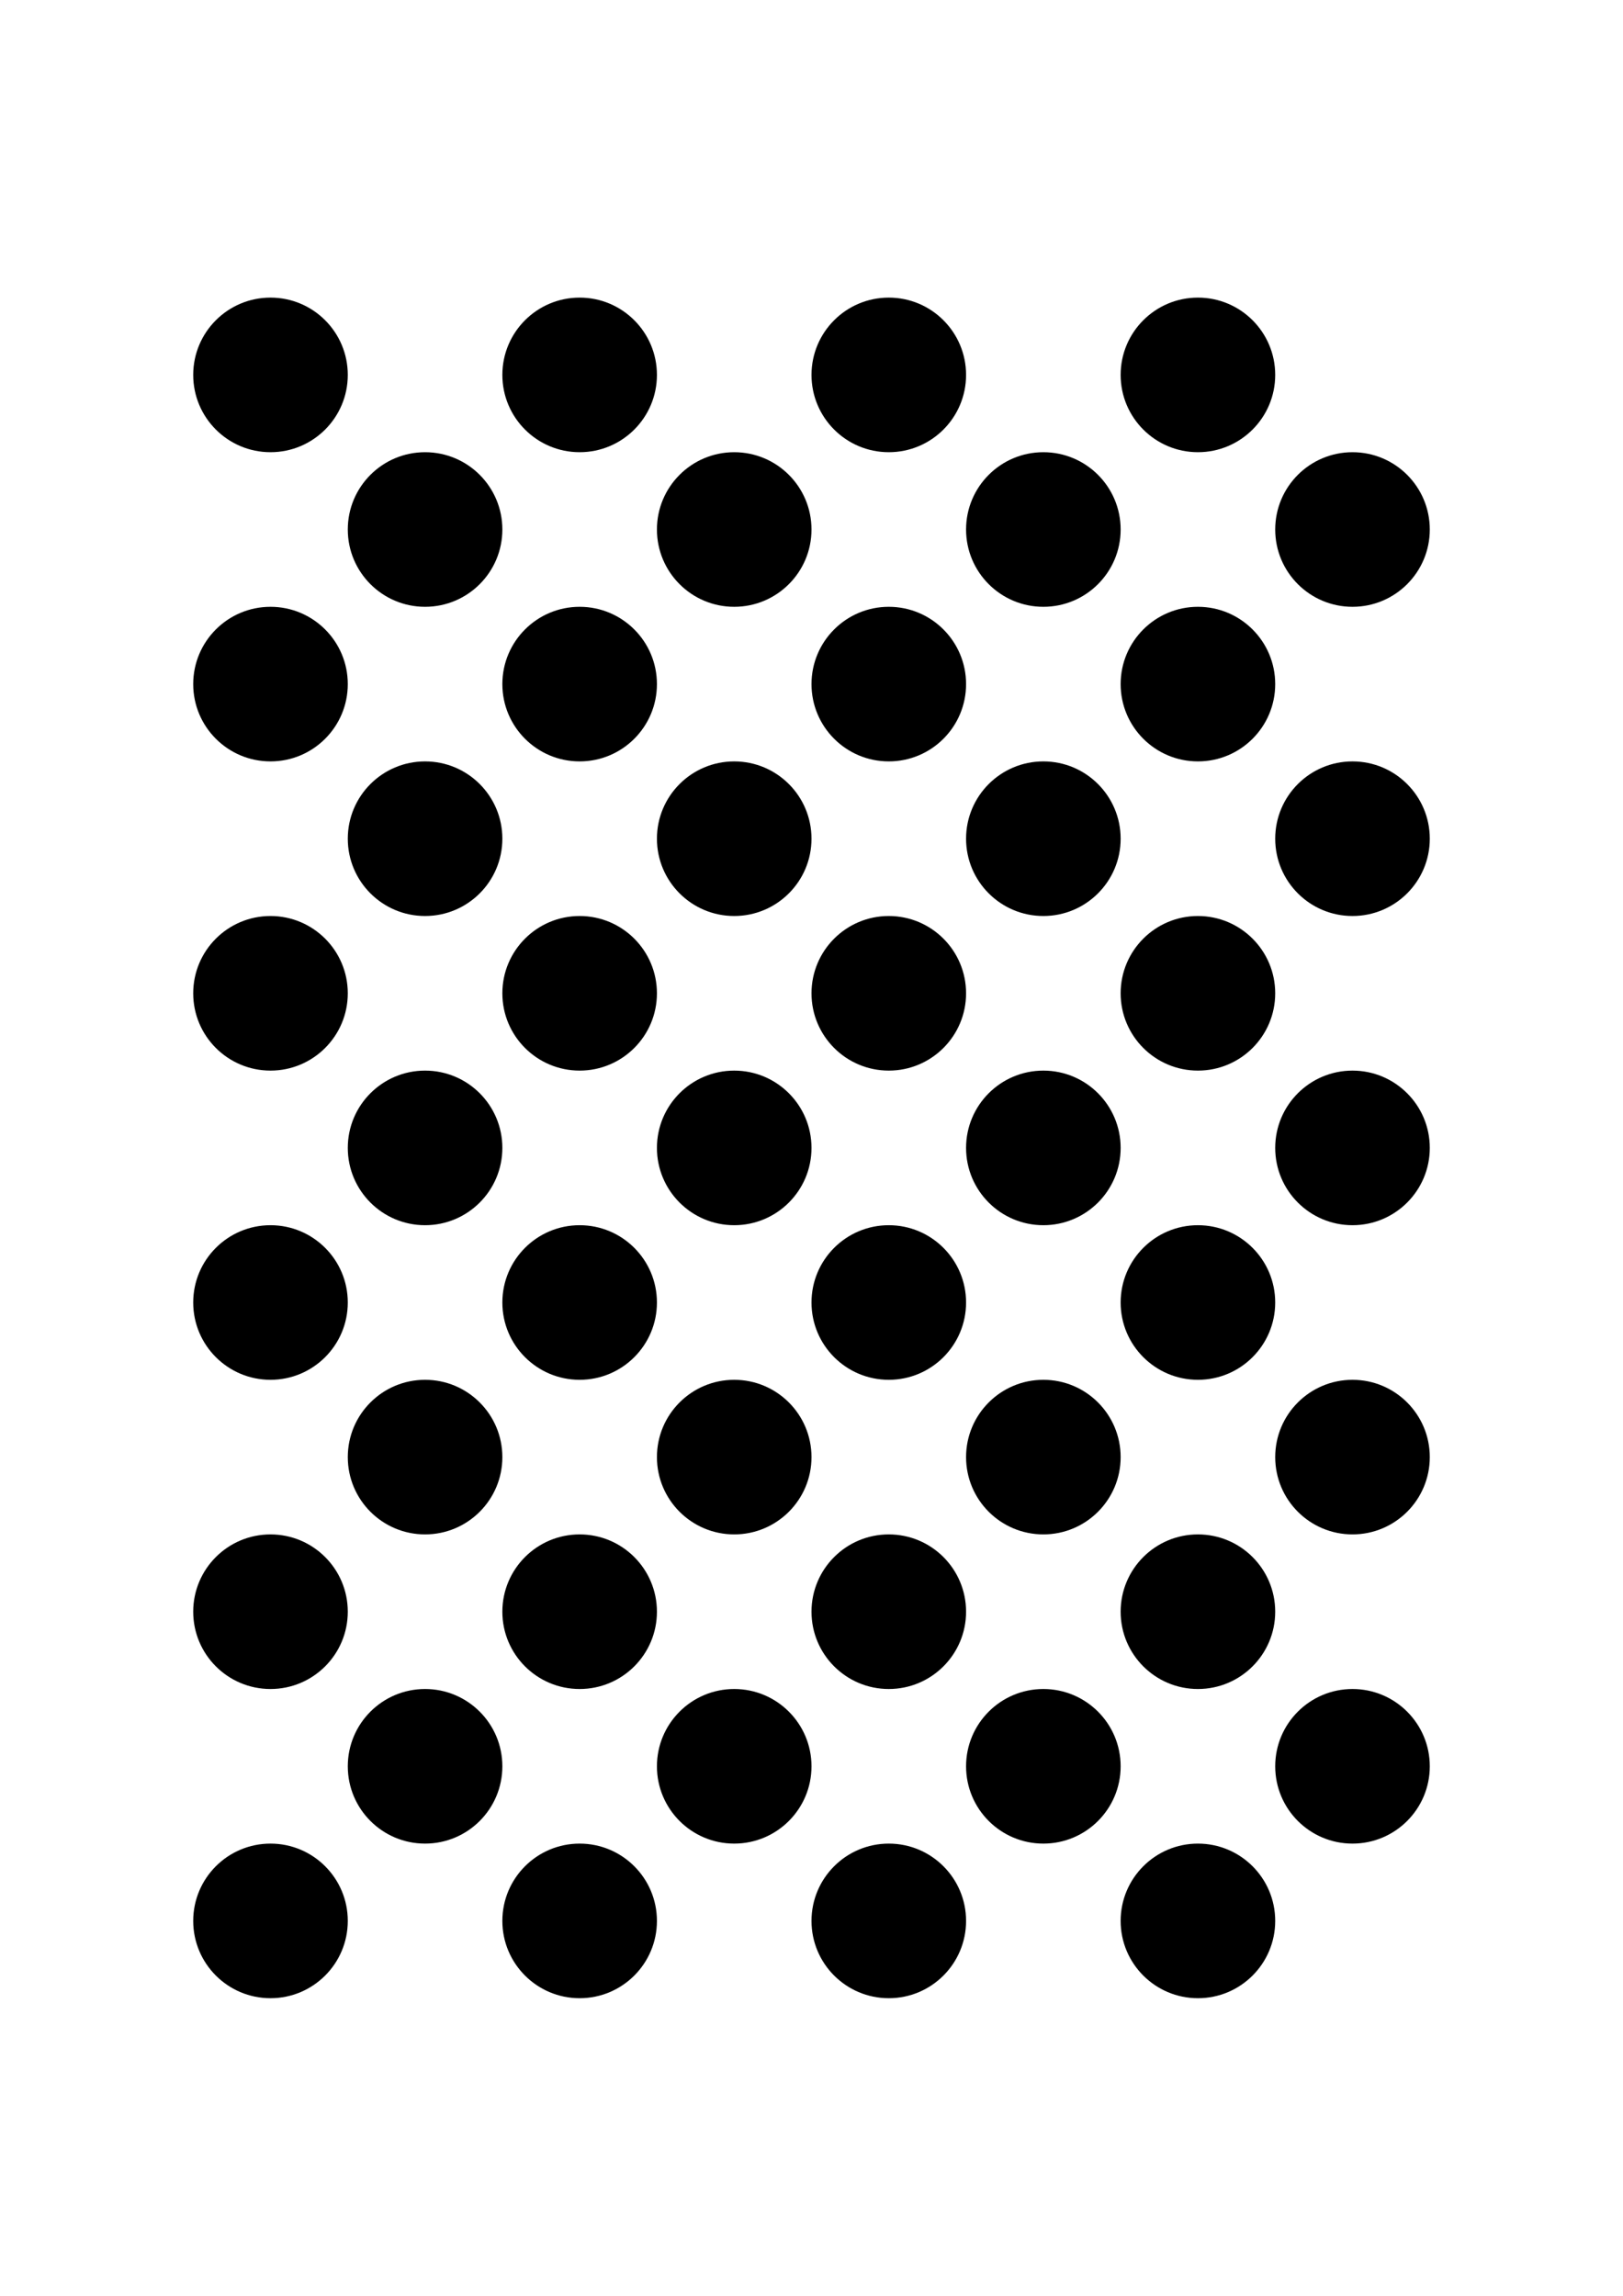 <?xml version="1.0" encoding="utf-8" standalone="no"?>
<!DOCTYPE svg PUBLIC "-//W3C//DTD SVG 1.1//EN" "http://www.w3.org/Graphics/SVG/1.1/DTD/svg11.dtd">

<svg style="stroke-linejoin:round; stroke:black; stroke-width:0.5pt; text-anchor:middle; fill:none" xmlns="http://www.w3.org/2000/svg" height="297mm" width="210mm" version="1.1" xmlns:xlink="http://www.w3.org/1999/xlink" font-family="Helvetica, Arial, FreeSans, Sans, sans, sans-serif" viewBox="0 0 210 297">

<g>

<circle stroke="none" cx="35.0" r="10.0" cy="48.5" fill="black" />

<circle stroke="none" cx="55.0" r="10.0" cy="68.5" fill="black" />

<circle stroke="none" cx="35.0" r="10.0" cy="88.5" fill="black" />

<circle stroke="none" cx="55.0" r="10.0" cy="108.5" fill="black" />

<circle stroke="none" cx="35.0" r="10.0" cy="128.5" fill="black" />

<circle stroke="none" cx="55.0" r="10.0" cy="148.5" fill="black" />

<circle stroke="none" cx="35.0" r="10.0" cy="168.5" fill="black" />

<circle stroke="none" cx="55.0" r="10.0" cy="188.5" fill="black" />

<circle stroke="none" cx="35.0" r="10.0" cy="208.5" fill="black" />

<circle stroke="none" cx="55.0" r="10.0" cy="228.5" fill="black" />

<circle stroke="none" cx="35.0" r="10.0" cy="248.5" fill="black" />

<circle stroke="none" cx="75.0" r="10.0" cy="48.5" fill="black" />

<circle stroke="none" cx="95.0" r="10.0" cy="68.5" fill="black" />

<circle stroke="none" cx="75.0" r="10.0" cy="88.5" fill="black" />

<circle stroke="none" cx="95.0" r="10.0" cy="108.5" fill="black" />

<circle stroke="none" cx="75.0" r="10.0" cy="128.5" fill="black" />

<circle stroke="none" cx="95.0" r="10.0" cy="148.5" fill="black" />

<circle stroke="none" cx="75.0" r="10.0" cy="168.5" fill="black" />

<circle stroke="none" cx="95.0" r="10.0" cy="188.5" fill="black" />

<circle stroke="none" cx="75.0" r="10.0" cy="208.5" fill="black" />

<circle stroke="none" cx="95.0" r="10.0" cy="228.5" fill="black" />

<circle stroke="none" cx="75.0" r="10.0" cy="248.5" fill="black" />

<circle stroke="none" cx="115.0" r="10.0" cy="48.5" fill="black" />

<circle stroke="none" cx="135.0" r="10.0" cy="68.5" fill="black" />

<circle stroke="none" cx="115.0" r="10.0" cy="88.5" fill="black" />

<circle stroke="none" cx="135.0" r="10.0" cy="108.5" fill="black" />

<circle stroke="none" cx="115.0" r="10.0" cy="128.5" fill="black" />

<circle stroke="none" cx="135.0" r="10.0" cy="148.5" fill="black" />

<circle stroke="none" cx="115.0" r="10.0" cy="168.5" fill="black" />

<circle stroke="none" cx="135.0" r="10.0" cy="188.5" fill="black" />

<circle stroke="none" cx="115.0" r="10.0" cy="208.5" fill="black" />

<circle stroke="none" cx="135.0" r="10.0" cy="228.5" fill="black" />

<circle stroke="none" cx="115.0" r="10.0" cy="248.5" fill="black" />

<circle stroke="none" cx="155.0" r="10.0" cy="48.5" fill="black" />

<circle stroke="none" cx="175.0" r="10.0" cy="68.5" fill="black" />

<circle stroke="none" cx="155.0" r="10.0" cy="88.5" fill="black" />

<circle stroke="none" cx="175.0" r="10.0" cy="108.5" fill="black" />

<circle stroke="none" cx="155.0" r="10.0" cy="128.5" fill="black" />

<circle stroke="none" cx="175.0" r="10.0" cy="148.5" fill="black" />

<circle stroke="none" cx="155.0" r="10.0" cy="168.5" fill="black" />

<circle stroke="none" cx="175.0" r="10.0" cy="188.5" fill="black" />

<circle stroke="none" cx="155.0" r="10.0" cy="208.5" fill="black" />

<circle stroke="none" cx="175.0" r="10.0" cy="228.5" fill="black" />

<circle stroke="none" cx="155.0" r="10.0" cy="248.5" fill="black" />

</g>

</svg>

